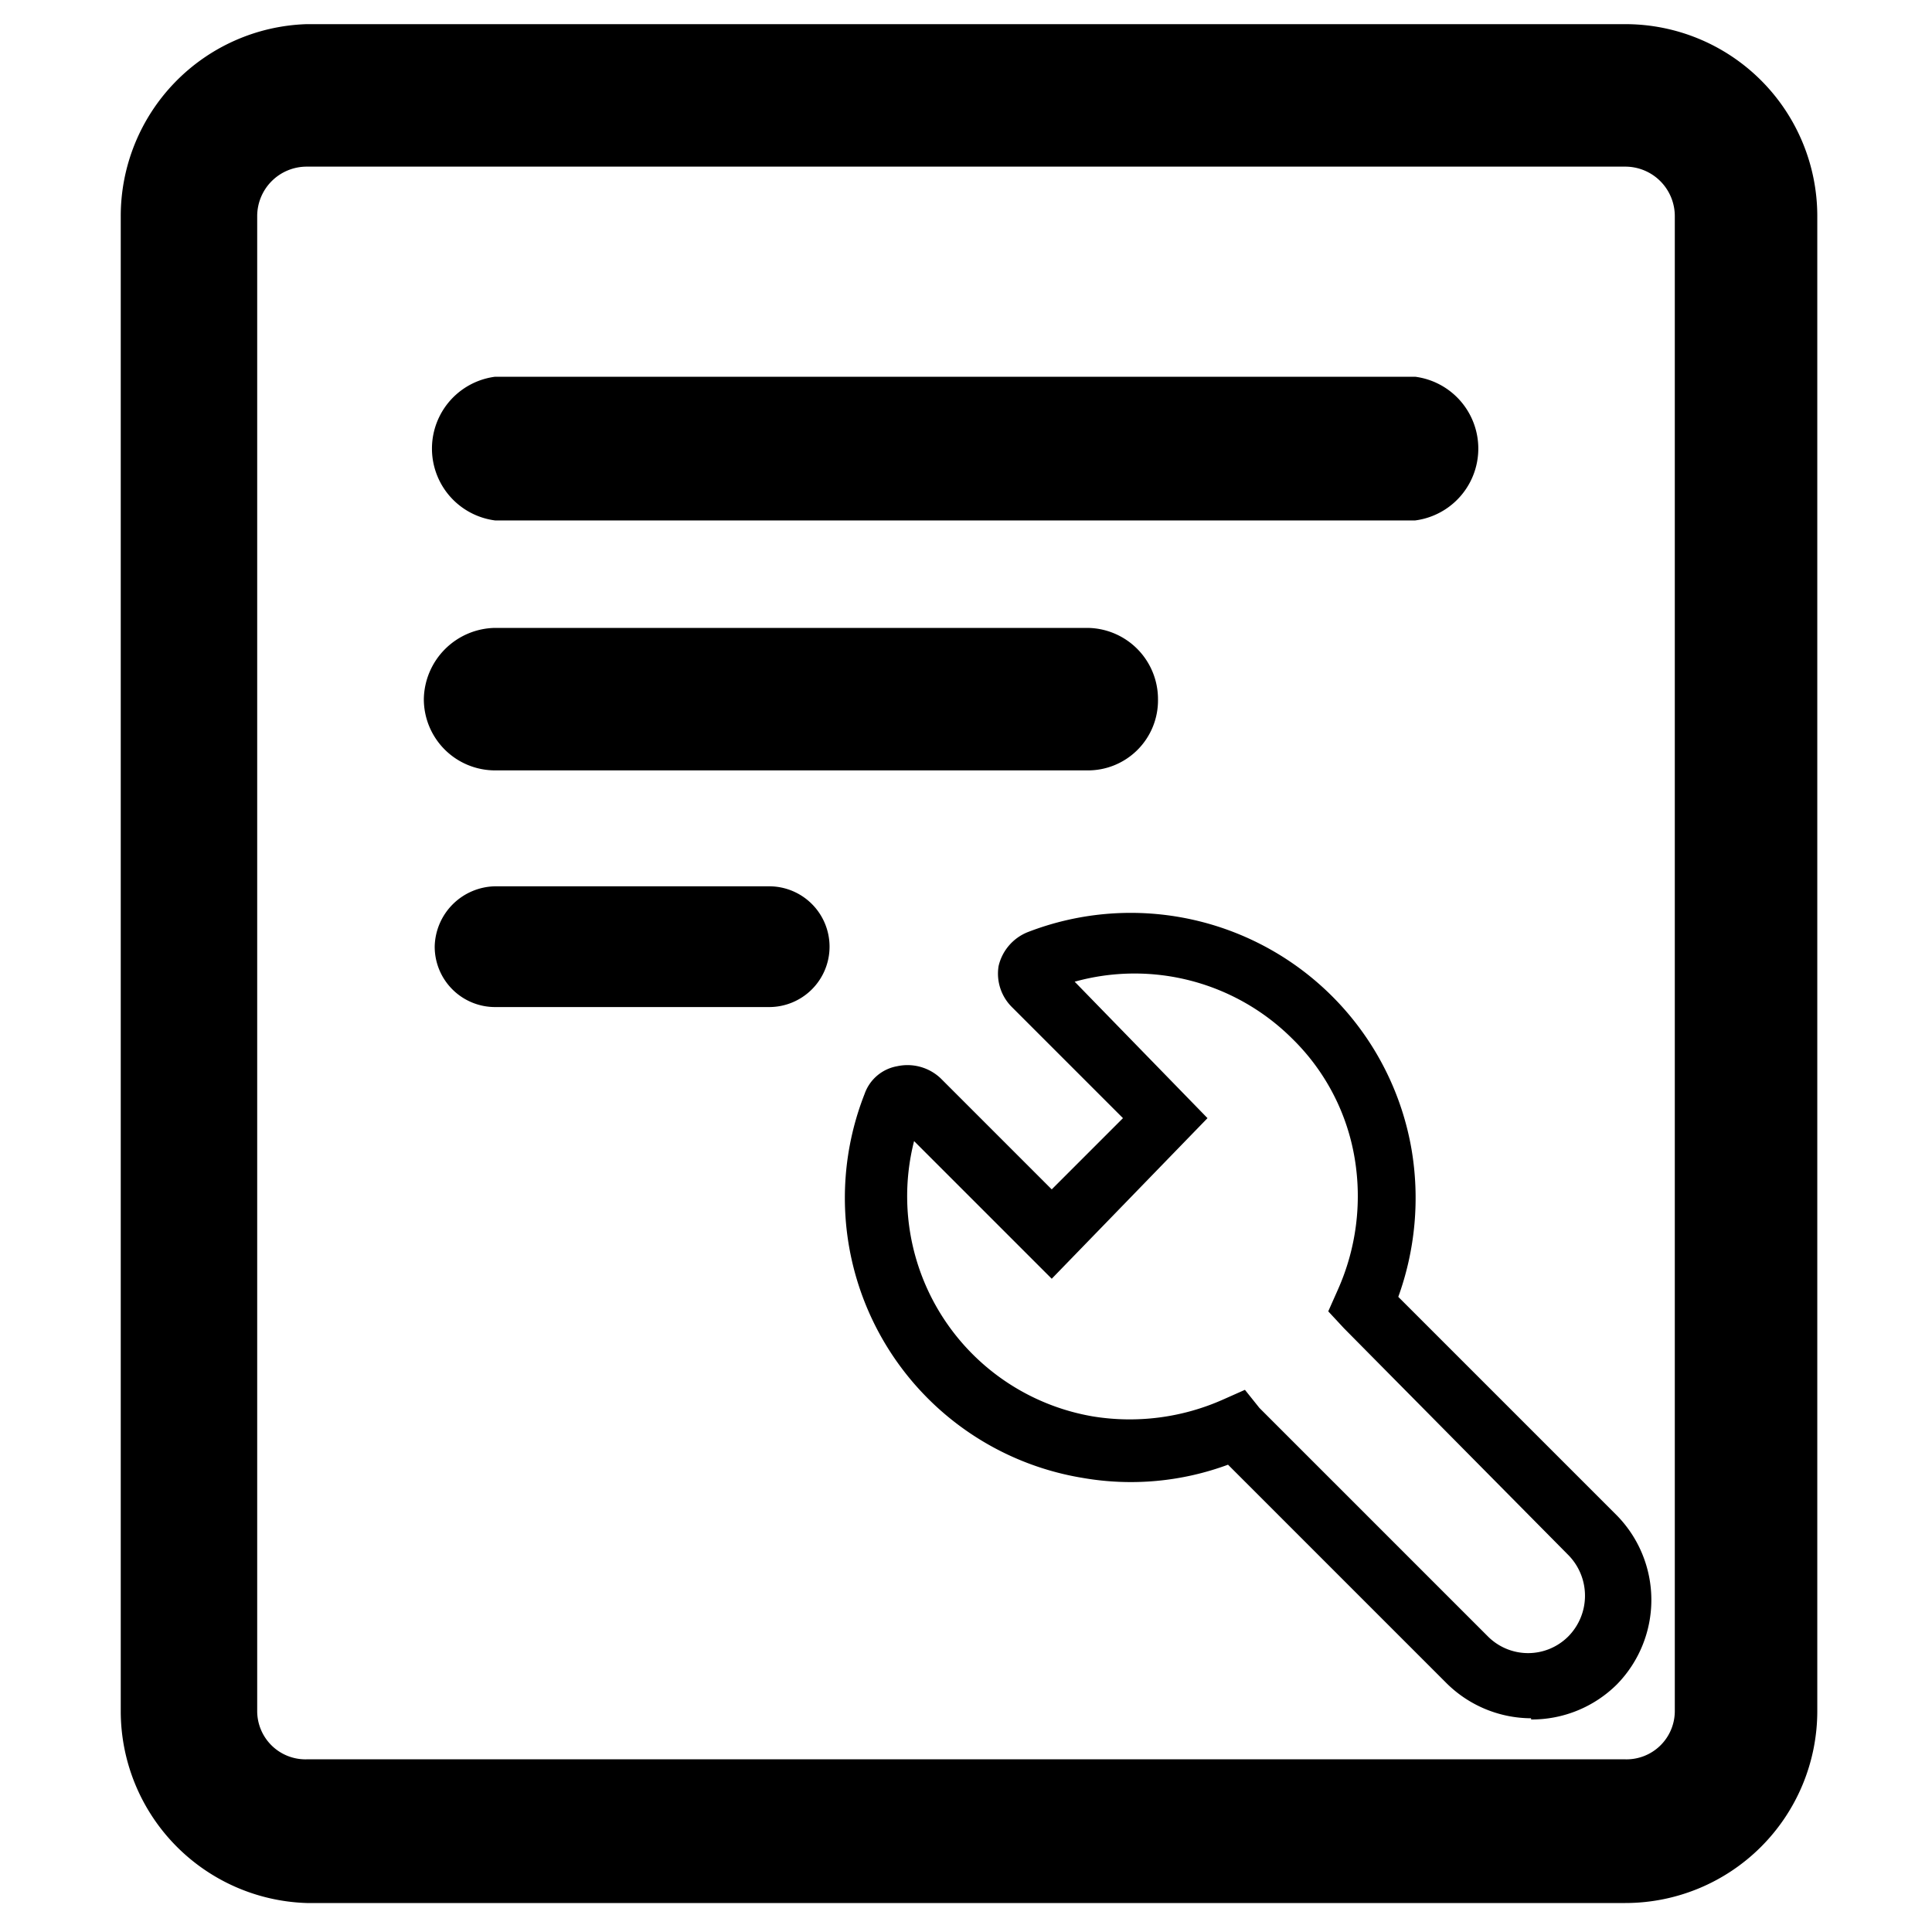 <?xml version="1.0" standalone="no"?><!DOCTYPE svg PUBLIC "-//W3C//DTD SVG 1.1//EN" "http://www.w3.org/Graphics/SVG/1.1/DTD/svg11.dtd"><svg class="icon" width="200px" height="200.00px" viewBox="0 0 1024 1024" version="1.1" xmlns="http://www.w3.org/2000/svg"><path   d="M861.44 1008.64H162.56A101.76 101.76 0 0 1 64 906.88V114.56A101.76 101.76 0 0 1 162.56 12.8h698.88a101.76 101.76 0 0 1 101.76 101.76v792.32a101.76 101.76 0 0 1-101.76 101.76zM162.56 88.32a26.24 26.24 0 0 0-26.24 26.24v792.32a25.6 25.6 0 0 0 26.24 25.6h698.88a25.6 25.6 0 0 0 26.24-25.6V114.56a26.24 26.24 0 0 0-26.24-26.24z"  /><path   d="M750.08 275.84H262.4a38.4 38.4 0 0 1 0-76.16h487.68a38.4 38.4 0 0 1 0 76.16zM576 408.32H262.4a37.76 37.76 0 0 1-37.76-37.76 38.4 38.4 0 0 1 37.76-37.76H576a37.76 37.76 0 0 1 37.76 37.76 37.12 37.12 0 0 1-37.76 37.76zM407.68 533.76H262.4a32 32 0 0 1-32-32 32.64 32.64 0 0 1 32-32h145.28a32 32 0 0 1 32 32 32 32 0 0 1-32 32zM811.52 910.72a64 64 0 0 1-44.8-18.56l-115.84-115.84a148.48 148.48 0 0 1-76.8 7.04 150.4 150.4 0 0 1-115.84-203.52 22.4 22.4 0 0 1 17.28-14.72 25.6 25.6 0 0 1 23.04 6.4l58.88 58.88 37.76-37.76-58.88-58.88A24.96 24.96 0 0 1 529.28 512a25.6 25.6 0 0 1 15.36-17.92 151.04 151.04 0 0 1 203.52 115.2 154.24 154.24 0 0 1-7.04 78.08l115.84 115.84a64 64 0 0 1 0 89.6 64 64 0 0 1-45.44 18.56z m-151.68-174.08l7.68 9.6 120.96 120.96a30.08 30.08 0 0 0 42.88 0 30.72 30.72 0 0 0 0-42.88L712.32 704l-8.32-8.96 5.12-11.52a121.6 121.6 0 0 0 8.96-69.12 115.2 115.2 0 0 0-33.28-64 118.4 118.4 0 0 0-115.2-30.08L640 592.64l-82.56 85.12-72.96-72.96a118.4 118.4 0 0 0 94.72 145.92 121.6 121.6 0 0 0 69.12-8.96z m0 0"  /></svg>